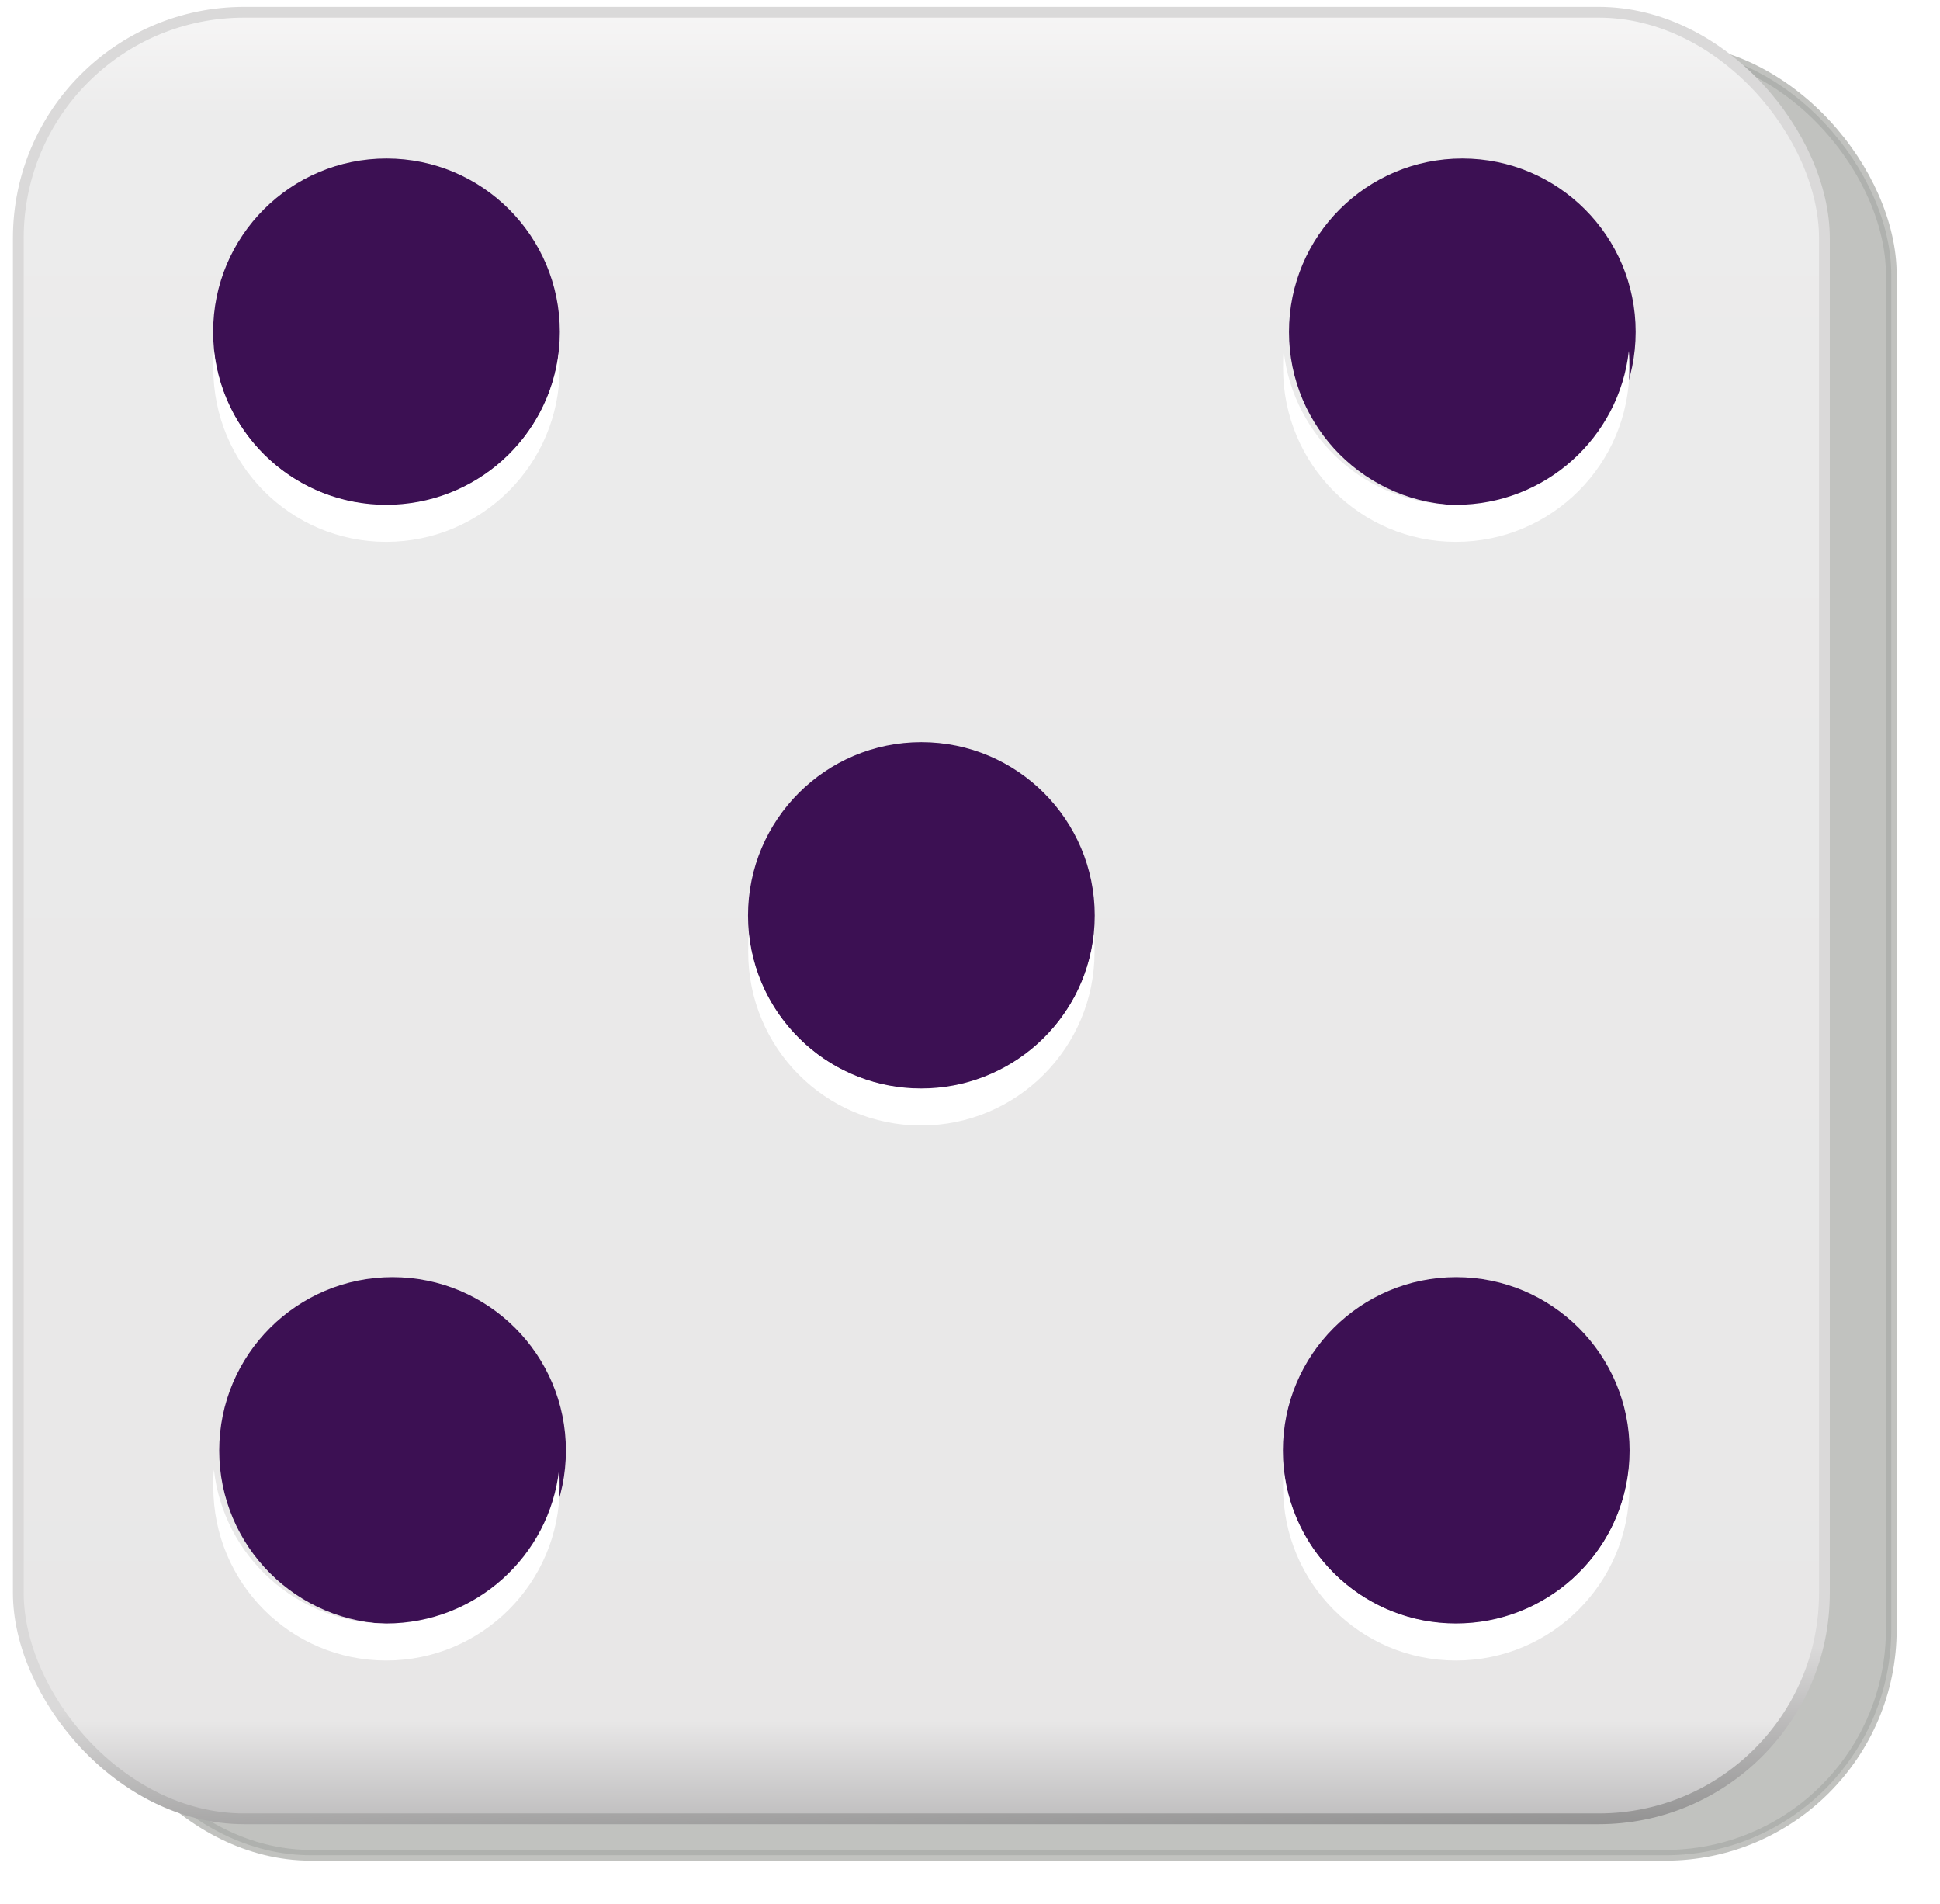 <?xml version="1.0"?><svg width="319.173" height="313.177" xmlns="http://www.w3.org/2000/svg" xmlns:xlink="http://www.w3.org/1999/xlink">
 <defs>
  <filter id="filter9518-1" color-interpolation-filters="sRGB">
   <feGaussianBlur id="feGaussianBlur9520-0" stdDeviation="0.714"/>
  </filter>
  <filter id="filter10343-3" color-interpolation-filters="sRGB">
   <feGaussianBlur id="feGaussianBlur10345-0" stdDeviation="0.743"/>
  </filter>
  <radialGradient r="25.809" fy="94.288" fx="103.591" cy="94.288" cx="103.591" gradientTransform="matrix(2.03,0,0,2.625,455.694,675.211)" gradientUnits="userSpaceOnUse" id="radialGradient6353" xlink:href="#linearGradient9498-0"/>
  <linearGradient id="linearGradient9498-0">
   <stop stop-color="#ffffff" id="stop9500-8" offset="0"/>
   <stop stop-color="#ffffff" stop-opacity="0" id="stop9502-8" offset="1"/>
  </linearGradient>
  <radialGradient r="25.809" fy="94.288" fx="103.591" cy="94.288" cx="103.591" gradientTransform="matrix(11.757,0,0,4.087,-964.775,-47.329)" gradientUnits="userSpaceOnUse" id="radialGradient6355" xlink:href="#linearGradient9498-0"/>
  <linearGradient y2="1.012" x2="0.5" y1="-0.012" x1="0.5" id="linearGradient6269" xlink:href="#linearGradient9356-9"/>
  <linearGradient id="linearGradient9356-9">
   <stop stop-color="#f9f8f8" id="stop9358-3" offset="0"/>
   <stop stop-color="#ececec" offset="0.07" id="stop9364-4"/>
   <stop stop-color="#e8e7e7" id="stop9366-3" offset="0.933"/>
   <stop stop-color="#b4b3b4" id="stop9360-1" offset="1"/>
  </linearGradient>
  <linearGradient y2="1.216" x2="0.305" y1="0.815" x1="0.291" id="linearGradient6271" xlink:href="#linearGradient9376-8"/>
  <linearGradient id="linearGradient9376-8">
   <stop stop-color="#dad9d9" id="stop9378-8" offset="0"/>
   <stop stop-color="#dad9d9" offset="0.28" id="stop9384-9"/>
   <stop stop-color="#000000" id="stop9380-8" offset="1"/>
  </linearGradient>
 </defs>
 <g>
  <title>Layer 1</title>
  <rect opacity="0.722" fill="#888a85" stroke="#888a85" stroke-width="0.443" stroke-miterlimit="4" filter="url(#filter10343-3)" transform="matrix(4, 0, 0, 4, 219.998, -3151.09)" id="rect10729" width="74.286" height="74.286" x="-51.496" y="789.776" ry="9.286"/>
  <rect fill="url(#linearGradient6269)" stroke="url(#linearGradient6271)" stroke-width="1.772" stroke-miterlimit="4" ry="37.143" y="2.017" x="3.013" height="297.143" width="297.143" id="rect10731"/>
  <path opacity="0.763" fill="url(#radialGradient6355)" filter="url(#filter9518-1)" id="path10733" d="m182.869,52.957c0,26.558 -39.622,48.088 -88.497,48.088c-48.876,0 -88.497,-21.53 -88.497,-48.088c0,-26.558 39.622,-48.088 88.497,-48.088c48.876,0 88.497,21.53 88.497,48.088z"/>
  <path opacity="0.763" fill="url(#radialGradient6353)" filter="url(#filter9518-1)" d="m293.782,258.414c0,21.285 -16.465,38.539 -36.776,38.539c-20.311,0 -36.776,-17.255 -36.776,-38.539c0,-21.285 16.465,-38.539 36.776,-38.539c20.311,0 36.776,17.255 36.776,38.539z" id="path10735"/>
  <path fill="#3c1053" id="path10737" d="m180.103,150.589c0,15.75 -12.768,28.518 -28.518,28.518c-15.75,0 -28.518,-12.768 -28.518,-28.518c0,-15.75 12.768,-28.518 28.518,-28.518c15.75,0 28.518,12.768 28.518,28.518z"/>
  <path fill="#3c1053" id="path10743" d="m92.103,54.589c0,15.75 -12.768,28.518 -28.518,28.518c-15.75,0 -28.518,-12.768 -28.518,-28.518c0,-15.75 12.768,-28.518 28.518,-28.518c15.75,0 28.518,12.768 28.518,28.518z"/>
  <path fill="#3c1053" d="m269.103,54.589c0,15.75 -12.768,28.518 -28.518,28.518c-15.75,0 -28.518,-12.768 -28.518,-28.518c0,-15.75 12.768,-28.518 28.518,-28.518c15.75,0 28.518,12.768 28.518,28.518z" id="path10745"/>
  <path fill="#3c1053" id="path10747" d="m93.103,238.589c0,15.75 -12.768,28.518 -28.518,28.518c-15.75,0 -28.518,-12.768 -28.518,-28.518c0,-15.75 12.768,-28.518 28.518,-28.518c15.75,0 28.518,12.768 28.518,28.518z"/>
  <path fill="#3c1053" d="m268.103,238.589c0,15.75 -12.768,28.518 -28.518,28.518c-15.75,0 -28.518,-12.768 -28.518,-28.518c0,-15.75 12.768,-28.518 28.518,-28.518c15.75,0 28.518,12.768 28.518,28.518z" id="path10749"/>
  <path fill="#ffffff" d="m123.192,153.733c-0.098,0.959 -0.096,1.87 -0.096,2.854c0,15.75 12.691,28.536 28.441,28.536c15.75,0 28.536,-12.786 28.536,-28.536c0,-0.984 0.002,-1.895 -0.095,-2.854c-1.588,14.246 -13.77,25.302 -28.44,25.302c-14.67,0 -26.758,-11.056 -28.346,-25.302l0,0z" id="path10751"/>
  <path fill="#ffffff" d="m211.192,241.733c-0.098,0.959 -0.096,1.87 -0.096,2.854c0,15.75 12.691,28.536 28.441,28.536c15.75,0 28.536,-12.786 28.536,-28.536c0,-0.984 0.002,-1.895 -0.095,-2.854c-1.588,14.246 -13.77,25.302 -28.44,25.302c-14.67,0 -26.758,-11.056 -28.346,-25.302l0,0z" id="path10757"/>
  <path fill="#ffffff" id="path10759" d="m35.192,241.733c-0.098,0.959 -0.096,1.87 -0.096,2.854c0,15.75 12.691,28.536 28.441,28.536c15.75,0 28.536,-12.786 28.536,-28.536c0,-0.984 0.002,-1.895 -0.095,-2.854c-1.588,14.246 -13.77,25.302 -28.44,25.302c-14.67,0 -26.758,-11.056 -28.346,-25.302l0,0z"/>
  <path fill="#ffffff" d="m35.192,57.733c-0.098,0.959 -0.096,1.87 -0.096,2.854c0,15.75 12.691,28.536 28.441,28.536c15.75,0 28.536,-12.786 28.536,-28.536c0,-0.984 0.002,-1.895 -0.095,-2.854c-1.588,14.247 -13.77,25.302 -28.44,25.302c-14.67,0 -26.758,-11.055 -28.346,-25.302l0,0z" id="path10761"/>
  <path fill="#ffffff" id="path10763" d="m211.192,57.733c-0.098,0.959 -0.096,1.87 -0.096,2.854c0,15.75 12.691,28.536 28.441,28.536c15.75,0 28.536,-12.786 28.536,-28.536c0,-0.984 0.002,-1.895 -0.095,-2.854c-1.588,14.247 -13.77,25.302 -28.44,25.302c-14.67,0 -26.758,-11.055 -28.346,-25.302l0,0z"/>
 </g>
</svg>